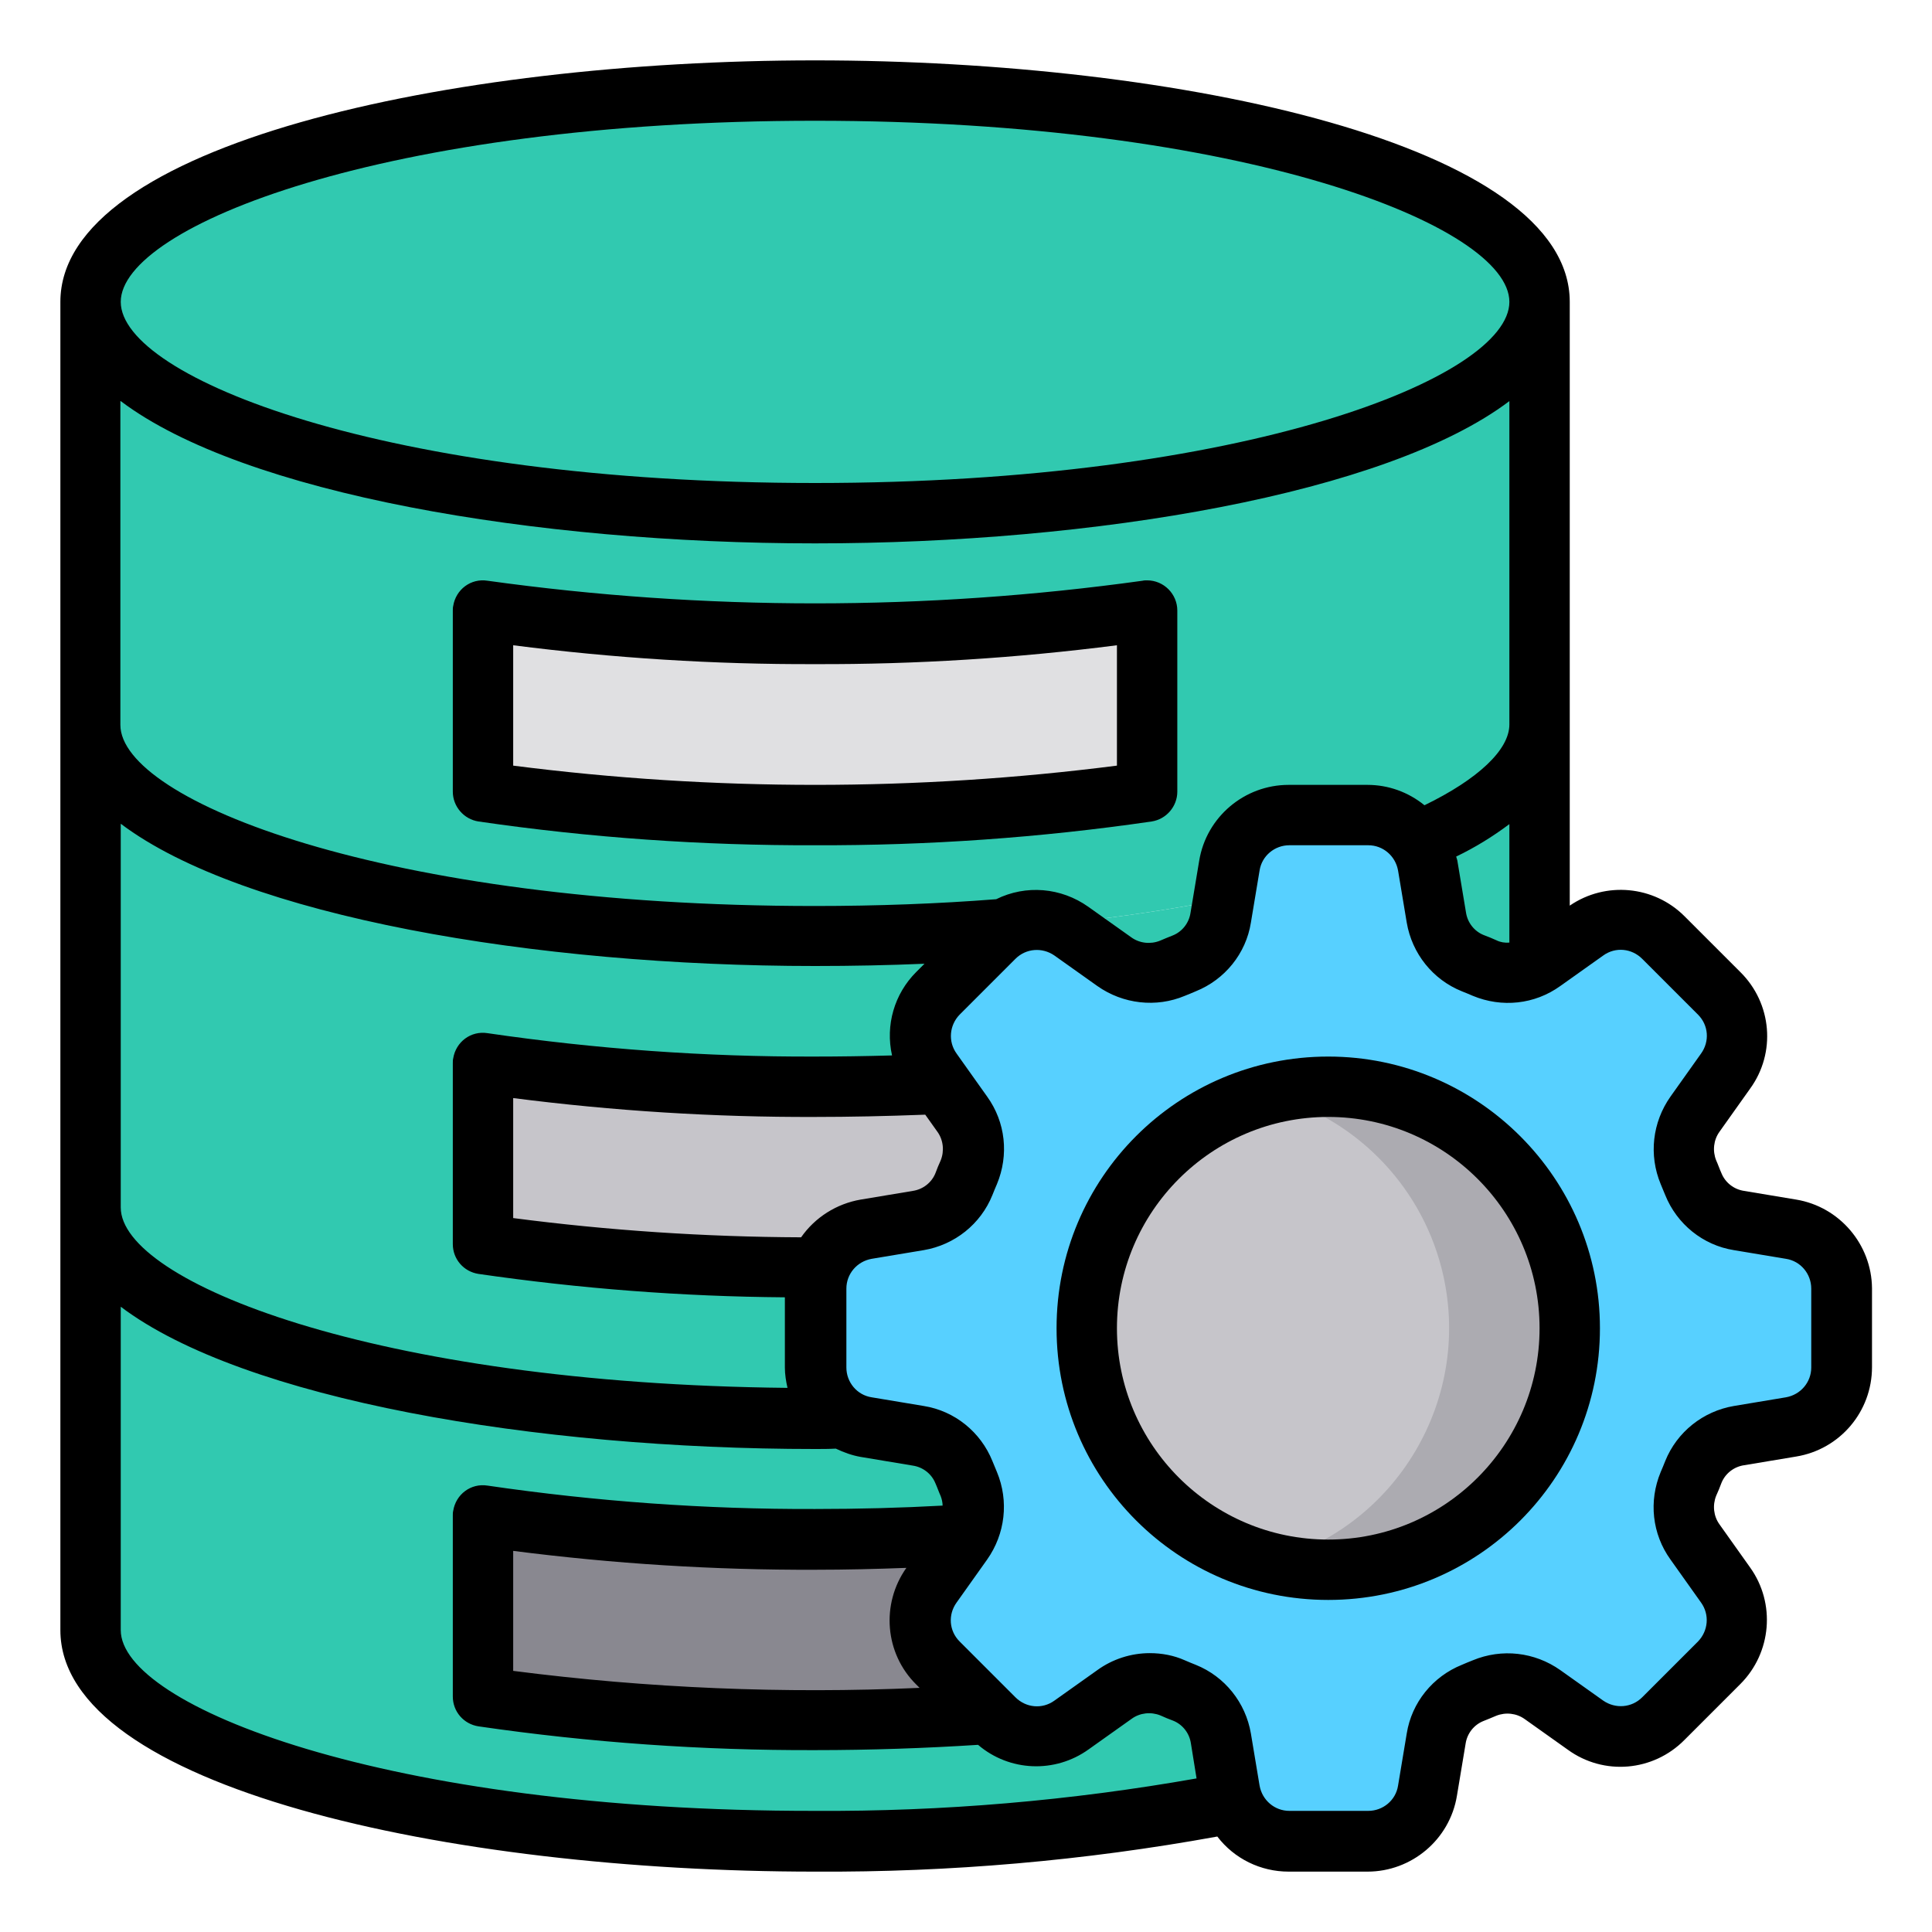 <?xml version="1.0" encoding="utf-8"?>
<!-- Generator: Adobe Illustrator 24.1.1, SVG Export Plug-In . SVG Version: 6.00 Build 0)  -->
<svg version="1.1" id="Layer_1" xmlns="http://www.w3.org/2000/svg" xmlns:xlink="http://www.w3.org/1999/xlink" x="0px" y="0px"
	 viewBox="0 0 512 512" style="enable-background:new 0 0 512 512;" xml:space="preserve">
<style type="text/css">
	.st0{fill:#31C9B0;}
	.st1{fill:#E0E0E2;}
	.st2{fill:#C6C5CA;}
	.st3{fill:#898890;}
	.st4{fill:#57D0FF;}
	.st5{fill:#ACABB1;}
</style>
<g id="database_server">
	<path class="st0" d="M408,192v128c0,13.6-16.5,26-43.8,35.7c-35.5,11.3-72.3,17.7-109.5,19.2c-0.6,0-1.1,0.1-1.7,0.1
		c-11.9,0.6-24.3,1-37,1c-106,0-192-25-192-56V192c0,31,86,56,192,56S408,223,408,192z"/>
	<path class="st0" d="M408,304v128c0,13.6-16.5,26-43.8,35.7c-35.5,11.3-72.3,17.7-109.5,19.2c-0.6,0-1.1,0.1-1.7,0.1
		c-11.9,0.6-24.3,1-37,1c-106,0-192-25-192-56V304c0,31,86,56,192,56S408,335,408,304z"/>
	<path class="st0" d="M408,320v112c0,31-86,56-192,56S24,463,24,432V320c0,31,86,56,192,56S408,351,408,320z"/>
	<path class="st0" d="M304,209.8v-48c-29.1,4.3-58.6,6.3-88,6.2c-29.4,0.1-58.9-2-88-6.2v48c29.1,4.3,58.6,6.3,88,6.2
		C245.4,216.1,274.9,214,304,209.8z"/>
	<path class="st0" d="M408,80v112c0,31-86,56-192,56S24,223,24,192V80c0,31,86,56,192,56S408,111,408,80z"/>
	<path class="st0" d="M200,247.8c-5.3,0.2-10.6,0.2-16,0.2c-66.8,0-125.6-9.9-160-25.1V192C24,221.4,101.4,245.4,200,247.8z"/>
	<path class="st0" d="M408,192v128c0,1-0.1,1.9-0.2,2.9c-0.1,0.7-0.3,1.5-0.6,2.2c-0.2,0.6-0.3,1.1-0.6,1.7c-0.2,0.6-0.5,1-0.7,1.6
		c-0.6,1.1-1.2,2.2-2,3.2c-0.5,0.8-1.2,1.6-1.8,2.2c-3.9,4.3-8.5,7.9-13.5,10.8c-1.2,0.7-2.4,1.4-3.8,2.2c-1.8,1-3.7,1.8-5.6,2.7
		c-1,0.6-2.1,1.1-3.2,1.6V222.9C396.2,214.1,408,203.5,408,192z"/>
	<path class="st0" d="M408,320v112c0,31-86,56-192,56c-5.4,0-10.7-0.1-16-0.2c98.6-2.3,176-26.4,176-55.8v-81.1
		c1.1-0.5,2.2-1,3.2-1.4c1.9-0.9,3.8-1.8,5.6-2.7c1.4-0.7,2.6-1.4,3.8-2.2c5.1-2.9,9.6-6.5,13.5-10.8c0.7-0.7,1.3-1.4,1.8-2.2
		c0.8-1,1.4-2.1,2-3.2c0.2-0.6,0.5-1,0.7-1.6c0.2-0.5,0.4-1.1,0.6-1.7c0.2-0.7,0.4-1.4,0.6-2.2C407.9,321.9,408,321,408,320z"/>
	<path class="st0" d="M376,110.9v112c20.2-8.8,32-19.4,32-30.9V80C408,91.5,396.2,102.1,376,110.9z"/>
	<path class="st0" d="M24,192v30.9c34.4,15.2,93.2,25.1,160,25.1c5.4,0,10.7-0.1,16-0.2C101.4,245.4,24,221.4,24,192z M128,161.8
		v3.8c17.7,1.5,36.5,2.4,56,2.4c5.4,0,10.7-0.1,16-0.2C175.9,167.3,151.8,165.3,128,161.8z"/>
	<ellipse class="st0" cx="216" cy="80" rx="192" ry="56"/>
	<path class="st0" d="M408,80c0,31-86,56-192,56c-5.4,0-10.7-0.1-16-0.2c98.6-2.3,176-26.4,176-55.8s-77.4-53.4-176-55.8
		c5.3-0.2,10.6-0.2,16-0.2C322,24,408,49,408,80z"/>
	<path class="st1" d="M304,161.8v48c-29.1,4.3-58.6,6.3-88,6.2c-29.4,0.1-58.9-2-88-6.2v-48c29.1,4.3,58.6,6.3,88,6.2
		C245.4,168.1,274.9,166,304,161.8z"/>
	<path class="st2" d="M304,281.8v48c-29.1,4.3-58.6,6.3-88,6.2c-29.4,0.1-58.9-2-88-6.2v-48c29.1,4.3,58.6,6.3,88,6.2
		C245.4,288.1,274.9,286,304,281.8z"/>
	<path class="st3" d="M304,401.8v48c-29.1,4.3-58.6,6.3-88,6.2c-29.4,0.1-58.9-2-88-6.2v-48c29.1,4.3,58.6,6.3,88,6.2
		C245.4,408.1,274.9,406,304,401.8z"/>
	<path class="st4" d="M488,341.5v21c0,7.8-5.7,14.5-13.4,15.8l-13.8,2.3c-5.5,0.8-10.1,4.5-12.1,9.7c-0.4,1-0.9,2.1-1.3,3.1
		c-2.2,5.1-1.6,10.9,1.7,15.4l8.2,11.4c4.6,6.4,3.8,15.1-1.8,20.6l-14.7,14.7c-5.5,5.6-14.3,6.3-20.6,1.8l-11.4-8.2
		c-4.5-3.2-10.4-3.9-15.4-1.7c-1,0.4-2.1,0.9-3.1,1.3c-5.2,2-8.8,6.6-9.7,12.1l-2.3,13.8c-1.3,7.7-8,13.3-15.8,13.4h-21
		c-6.6,0-12.5-4.1-14.9-10.2c-0.4-1-0.7-2-0.9-3.1l-2.3-13.8c-0.8-5.5-4.5-10.1-9.7-12.1c-1-0.4-2.1-0.9-3.1-1.3
		c-5.1-2.2-10.9-1.6-15.4,1.7l-11.4,8.2c-6.4,4.6-15.1,3.8-20.6-1.8l-1.1-1.1H262l-13.5-13.6c-5.6-5.5-6.3-14.3-1.8-20.6l8.2-11.4
		c0.5-0.6,0.9-1.3,1.2-2c2.2-4.2,2.4-9.1,0.5-13.4c-0.4-1-0.9-2.1-1.3-3.1c-2-5.2-6.6-8.8-12.1-9.7l-13.8-2.3
		c-2.1-0.3-4.1-1.1-5.9-2.3c-4.6-2.9-7.4-8-7.4-13.4v-21c0-1.9,0.3-3.8,1-5.5c2-5.4,6.7-9.3,12.3-10.2l13.8-2.3
		c5.5-0.8,10.1-4.5,12.1-9.7c0.4-1,0.9-2.1,1.3-3.1c2.2-5.1,1.6-10.9-1.7-15.4l-5.8-8l-2.4-3.4c-4.6-6.4-3.8-15.1,1.8-20.6
		l14.7-14.7c0.9-0.9,2-1.7,3.1-2.4h0.1c5.4-3.3,12.3-3.1,17.4,0.6l11.4,8.2c4.5,3.2,10.4,3.9,15.4,1.7c1-0.4,2.1-0.9,3.1-1.3
		c5.2-2,8.8-6.6,9.7-12.1l2.3-13.8c1.3-7.7,8-13.3,15.8-13.4h21c7.8,0.1,14.4,5.7,15.8,13.4l2.3,13.8c0.8,5.5,4.5,10.1,9.7,12.1
		c1,0.4,2.1,0.9,3.1,1.3c4.8,2.1,10.3,1.6,14.6-1.2c0.3-0.1,0.5-0.3,0.8-0.5l11.4-8.2c6.4-4.6,15.1-3.8,20.6,1.8l14.7,14.7
		c5.6,5.5,6.3,14.3,1.8,20.6l-8.2,11.4c-3.2,4.5-3.9,10.4-1.7,15.4c0.4,1,0.9,2.1,1.3,3.1c2,5.2,6.6,8.8,12.1,9.7l13.8,2.3
		C482.3,327.1,488,333.7,488,341.5z"/>
	<circle class="st2" cx="352" cy="352" r="64"/>
	<path class="st5" d="M416,352c0,35.3-28.7,64-64,64c-5.4,0-10.8-0.7-16-2c34.2-8.9,54.8-43.8,46-78c-5.8-22.5-23.4-40.1-46-46
		c5.2-1.3,10.6-2,16-2C387.3,288,416,316.7,416,352z"/>
	<path d="M476,317.9l-13.8-2.3c-2.7-0.4-5-2.2-6-4.7c-0.5-1.1-0.9-2.3-1.4-3.4c-1-2.5-0.7-5.4,0.9-7.6l8.1-11.4
		c6.9-9.5,5.8-22.6-2.6-30.9l-14.8-14.8c-8.1-8.1-20.9-9.3-30.4-2.8V80c0-41.6-103-64-200-64S16,38.4,16,80v352
		c0,41.6,103,64,200,64c35.7,0.2,71.4-2.9,106.6-9.3c4.5,5.9,11.5,9.3,18.9,9.3h20.9c11.7,0,21.8-8.5,23.7-20.1l2.3-13.8
		c0.4-2.7,2.2-5,4.7-6c1.2-0.5,2.3-0.9,3.4-1.4c2.5-1,5.4-0.7,7.6,0.9l11.4,8.1c9.5,6.9,22.6,5.8,30.9-2.6l14.8-14.8
		c8.3-8.3,9.4-21.4,2.6-30.9l-8.1-11.4c-1.6-2.2-1.9-5.1-0.9-7.6c0.5-1.1,1-2.3,1.4-3.4c1-2.5,3.3-4.3,6-4.7l13.8-2.3
		c11.6-1.9,20.1-11.9,20.1-23.7v-20.9C496,329.8,487.5,319.8,476,317.9z M400,249.8c-1.2,0.1-2.4-0.1-3.4-0.6
		c-1.1-0.5-2.3-1-3.4-1.4c-2.5-1-4.3-3.3-4.7-6l-2.3-13.8c-0.1-0.3-0.2-0.6-0.3-1c5-2.4,9.7-5.3,14.1-8.6V249.8z M216,32
		c114,0,184,28,184,48s-70,48-184,48S32,100,32,80S102,32,216,32z M32,106.3C64.6,130.9,142,144,216,144s151.4-13.1,184-37.7V192
		c0,6.7-8.3,14.5-22.5,21.4c-4.3-3.5-9.6-5.4-15.1-5.4h-20.9c-11.7,0-21.8,8.5-23.7,20.1l-2.3,13.8c-0.4,2.7-2.2,5-4.7,6
		c-1.2,0.5-2.3,0.9-3.4,1.4c-2.5,1-5.4,0.7-7.6-0.9l-11.4-8.1c-7.2-5.1-16.5-5.9-24.4-2c-15.3,1.2-31.5,1.8-48.1,1.8
		c-114,0-184-28-184-48V106.3z M212.3,327.9c-25.5-0.1-51-1.8-76.3-5.1V291c26.5,3.4,53.3,5.1,80,5c9.1,0,18.7-0.2,29.2-0.6l3.2,4.5
		c1.6,2.2,1.9,5.1,0.9,7.6c-0.5,1.1-1,2.3-1.4,3.4c-1,2.5-3.3,4.3-6,4.7l-13.8,2.3C221.7,319,216,322.6,212.3,327.9z M32,218.3
		C64.6,242.9,142,256,216,256c9.9,0,19.6-0.2,29-0.6l-2.2,2.2c-5.8,5.8-8.2,14.1-6.4,22.1c-7.1,0.2-13.9,0.3-20.4,0.3
		c-29,0.1-58.1-2-86.8-6.2c-4.4-0.7-8.4,2.3-9.1,6.7c-0.1,0.4-0.1,0.8-0.1,1.2v48c0,4,2.9,7.3,6.8,7.9c26.9,3.9,54,6,81.2,6.2v18.6
		c0,1.8,0.3,3.7,0.7,5.4C99.1,366.7,32,339.6,32,320V218.3z M32,432v-85.7C64.6,370.9,142,384,216,384c1.8,0,3.7,0,5.5-0.1
		c2.1,1,4.3,1.8,6.6,2.2l13.8,2.3c2.7,0.4,5,2.2,6,4.7c0.5,1.1,0.9,2.3,1.4,3.4c0.3,0.8,0.5,1.7,0.5,2.5
		c-10.9,0.6-22.2,0.9-33.8,0.9c-29,0.1-58.1-2-86.8-6.2c-4.4-0.7-8.4,2.3-9.1,6.7c-0.1,0.4-0.1,0.8-0.1,1.2v48c0,4,2.9,7.3,6.8,7.9
		c29.5,4.3,59.4,6.4,89.2,6.3c14.6,0,29.2-0.5,43.2-1.4c8.3,7.1,20.4,7.6,29.3,1.2l11.4-8.1c2.2-1.6,5.1-1.9,7.6-0.9
		c1.1,0.5,2.3,1,3.4,1.4c2.5,1,4.3,3.3,4.7,6l1.5,9.3c-33.4,5.9-67.3,8.8-101.2,8.6C102,480,32,452,32,432z M242.8,446.4l0.9,0.9
		c-36,1.6-72,0.1-107.7-4.5V411c26.5,3.4,53.3,5.1,80,5c8.2,0,16.3-0.2,24.2-0.5C233.4,425.1,234.5,438.2,242.8,446.4L242.8,446.4z
		 M480,362.4c0,3.9-2.8,7.2-6.7,7.9l-13.8,2.3c-8.2,1.4-15.1,6.9-18.2,14.6c-0.4,1-0.8,2-1.2,2.9c-3.2,7.7-2.3,16.4,2.6,23.2
		l8.1,11.4c2.3,3.2,1.9,7.5-0.8,10.3l-14.8,14.8c-2.8,2.8-7.1,3.1-10.3,0.9l-11.4-8.1c-6.8-4.8-15.5-5.8-23.2-2.6
		c-1,0.4-2,0.8-2.9,1.2c-7.7,3.1-13.3,10-14.6,18.2l-2.3,13.8c-0.6,3.9-4,6.7-7.9,6.7h-20.9c-3.9,0-7.2-2.8-7.9-6.7l-2.3-13.8
		c-1.4-8.2-6.9-15.1-14.6-18.2c-1-0.4-2-0.8-2.9-1.2c-2.9-1.3-6.1-1.9-9.3-1.9c-5,0-9.9,1.6-13.9,4.5l-11.4,8.1
		c-3.2,2.3-7.5,1.9-10.3-0.9l-14.8-14.8c-2.8-2.8-3.1-7.1-0.8-10.3l8.1-11.4c4.8-6.8,5.8-15.5,2.6-23.2c-0.4-1-0.8-1.9-1.2-2.9
		c-3.1-7.7-10-13.3-18.2-14.6l-13.8-2.3c-3.9-0.6-6.7-4-6.7-7.9v-20.9c0-3.9,2.8-7.2,6.7-7.9l13.8-2.3c8.2-1.4,15.1-6.9,18.2-14.6
		c0.4-1,0.8-2,1.2-2.9c3.2-7.7,2.3-16.4-2.6-23.2l-8.1-11.4c-2.3-3.2-1.9-7.5,0.8-10.3l14.8-14.8c2.8-2.8,7.1-3.1,10.3-0.9l11.4,8.1
		c6.8,4.8,15.6,5.8,23.2,2.6c1-0.4,2-0.8,2.9-1.2c7.7-3.1,13.3-10,14.6-18.2l2.3-13.8c0.6-3.9,4-6.7,7.9-6.7h20.9
		c3.9,0,7.2,2.8,7.9,6.7l2.3,13.8c1.4,8.2,6.9,15.1,14.6,18.2c1,0.4,2,0.8,2.9,1.2c7.7,3.2,16.4,2.3,23.2-2.6l11.4-8.1
		c3.2-2.3,7.5-1.9,10.3,0.9l14.8,14.8c2.8,2.8,3.1,7.1,0.8,10.3l-8.1,11.4c-4.8,6.8-5.8,15.5-2.6,23.2c0.4,1,0.8,1.9,1.2,2.9
		c3.1,7.7,10,13.3,18.2,14.6l13.8,2.3c3.9,0.6,6.7,4,6.7,7.9V362.4z"/>
	<path d="M352,280c-39.8,0-72,32.2-72,72s32.2,72,72,72s72-32.2,72-72C424,312.3,391.7,280,352,280z M352,408c-30.9,0-56-25.1-56-56
		s25.1-56,56-56s56,25.1,56,56C408,382.9,382.9,408,352,408z"/>
	<path d="M126.8,217.7c29.5,4.3,59.4,6.4,89.2,6.3c29.8,0.1,59.7-2,89.2-6.3c3.9-0.6,6.8-4,6.8-7.9v-48c0-4.4-3.6-8-8-8
		c-0.4,0-0.8,0-1.2,0.1c-57.6,8-116,8-173.6,0c-4.4-0.7-8.4,2.3-9.1,6.7c-0.1,0.4-0.1,0.8-0.1,1.2v48
		C120,213.7,122.9,217.1,126.8,217.7z M136,171c26.5,3.4,53.3,5.1,80,5c26.7,0.1,53.5-1.6,80-5v31.9c-53.1,6.8-106.9,6.8-160,0V171z
		"/>
</g>
</svg>

